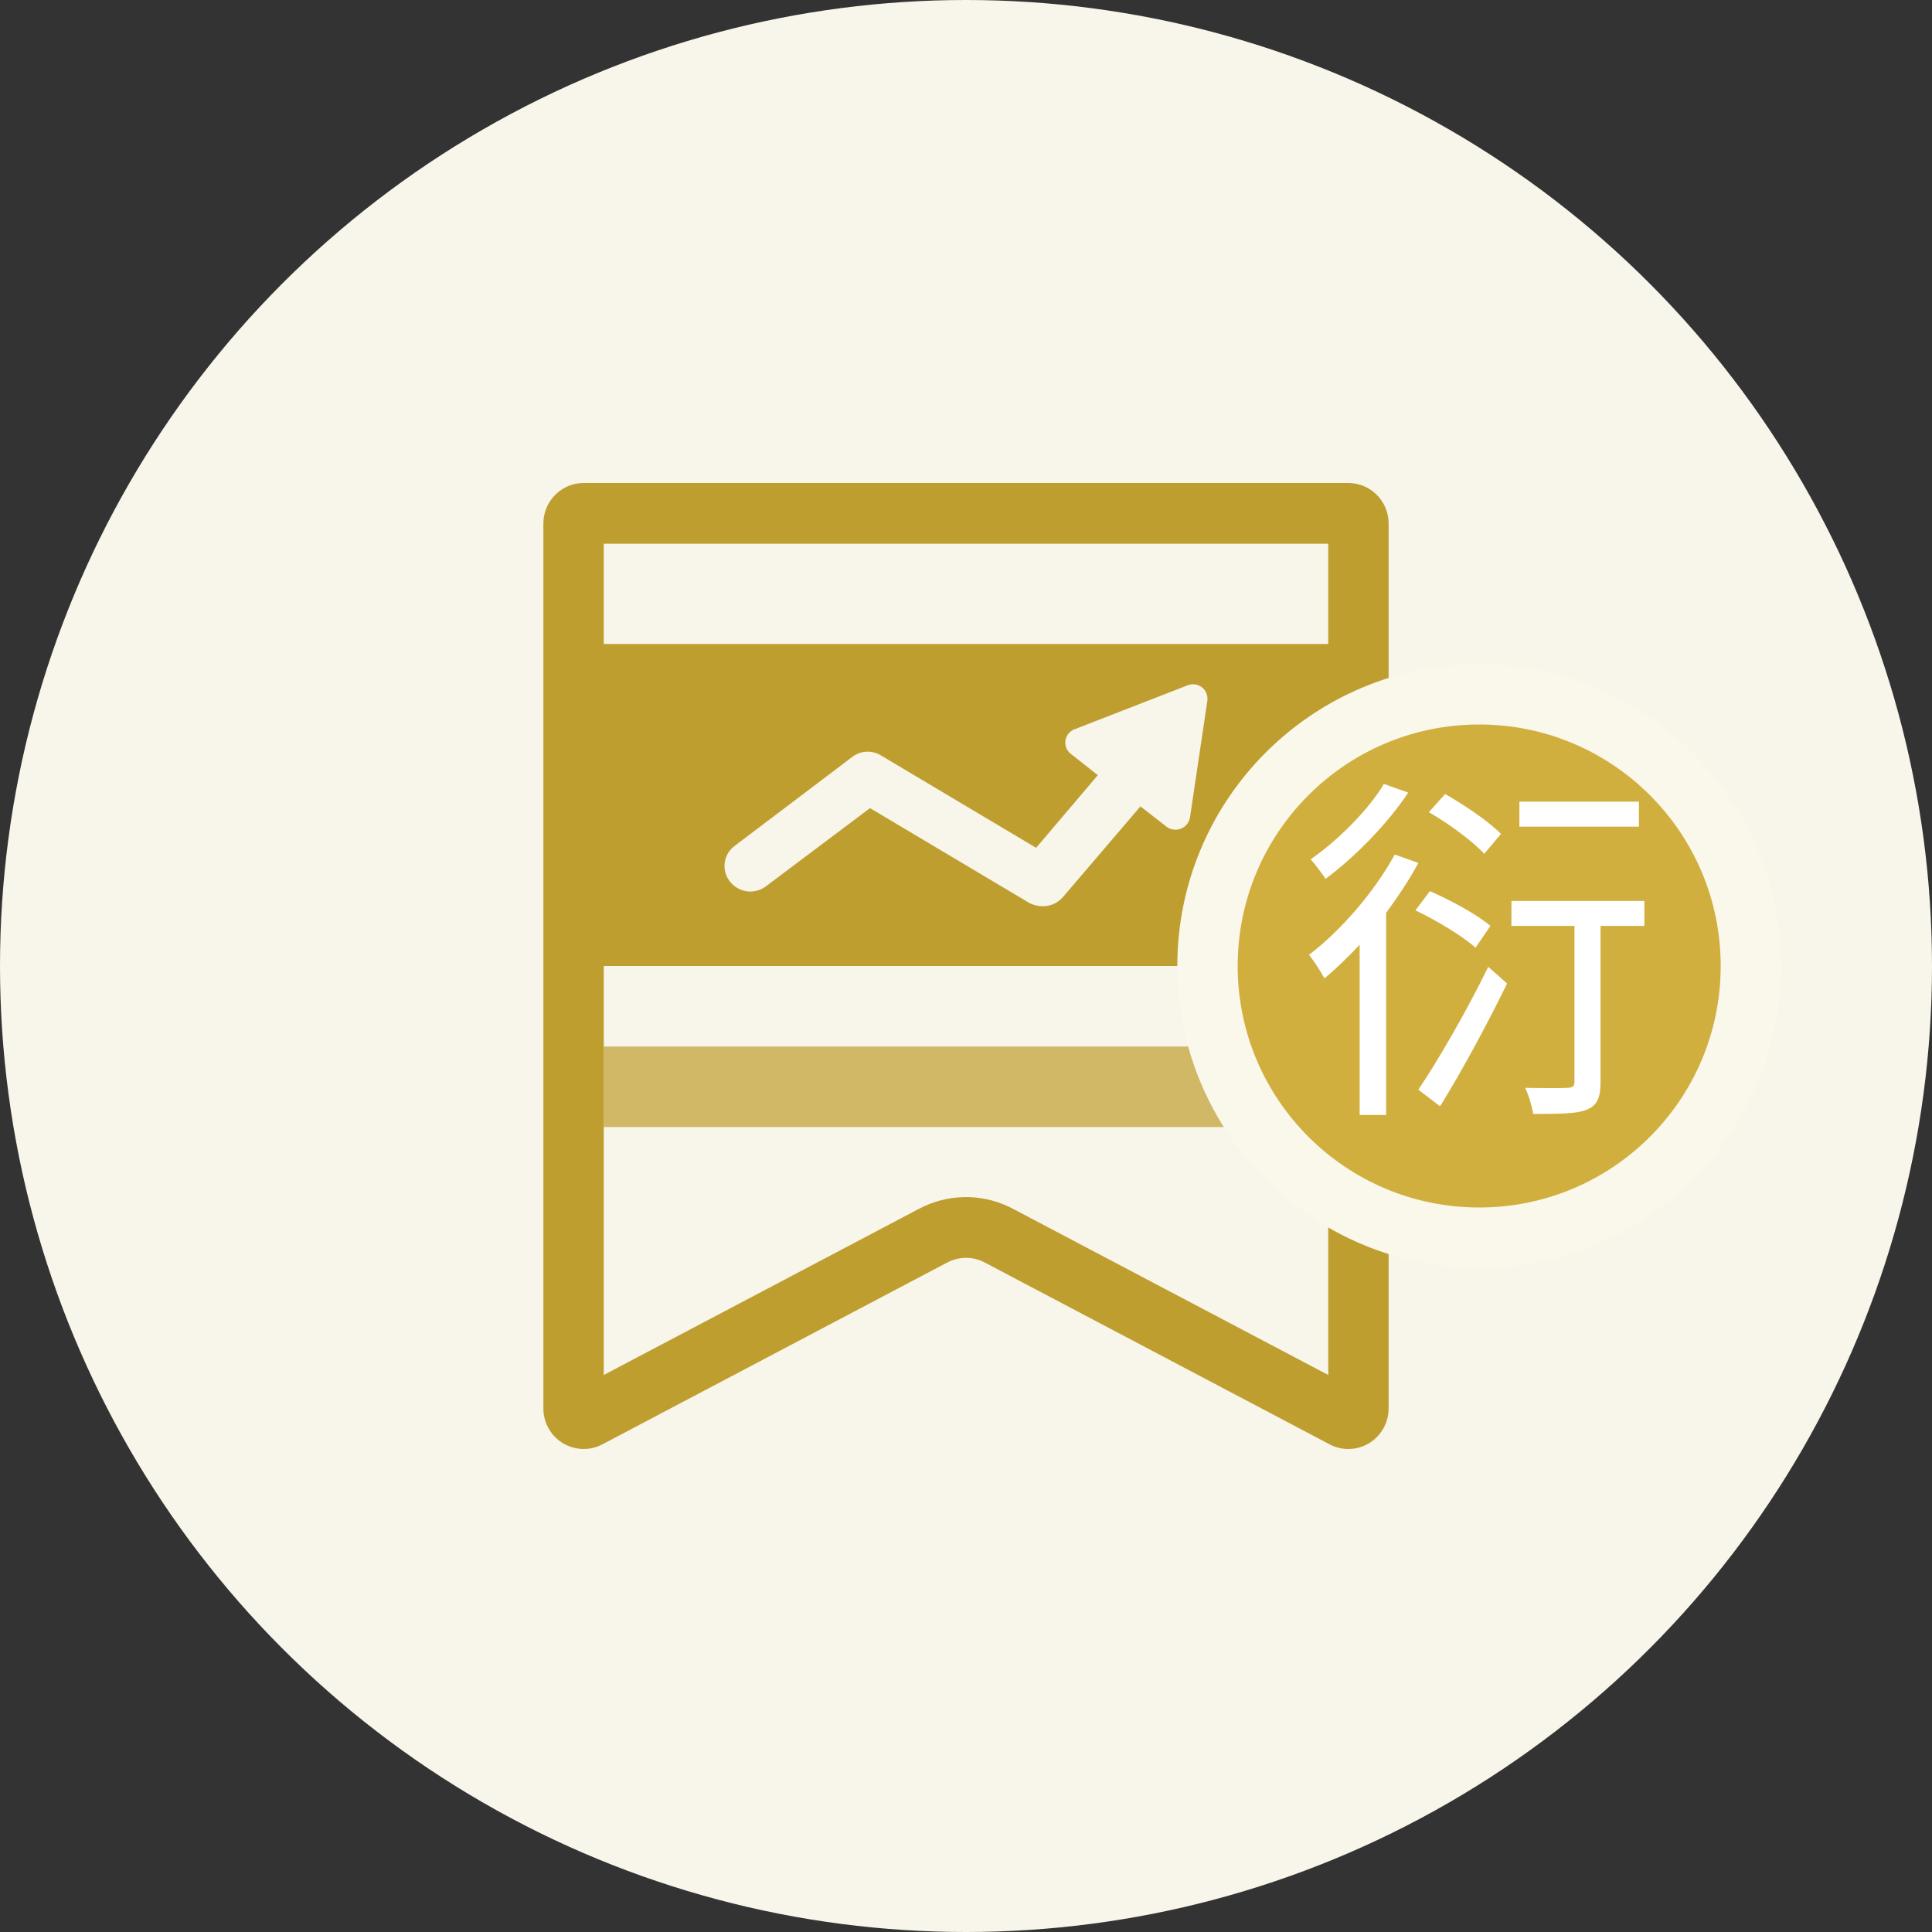 <?xml version="1.0" encoding="UTF-8"?>
<svg width="64px" height="64px" viewBox="0 0 64 64" version="1.1" xmlns="http://www.w3.org/2000/svg" xmlns:xlink="http://www.w3.org/1999/xlink">
    <rect x="0" y="0" width="64" height="64" fill="#333333" stroke="none"/>
    <title>衍生指标</title>
    <g id="控件" stroke="none" stroke-width="1" fill="none" fill-rule="evenodd">
        <g id="知识图谱" transform="translate(-2598, -18)">
            <g id="衍生指标" transform="translate(2598, 18)">
                <circle id="椭圆形" fill="#F8F5EA" cx="32" cy="32" r="32"></circle>
                <path d="M44.667,16 C45.403,16 46,16.601 46,17.342 L46,46.658 C46,47.399 45.403,48 44.667,48 C44.451,48 44.239,47.947 44.048,47.847 L32.619,41.821 C32.231,41.617 31.769,41.617 31.381,41.821 L19.952,47.847 C19.3,48.19 18.494,47.937 18.152,47.28 C18.052,47.088 18,46.875 18,46.658 L18,17.342 C18,16.601 18.597,16 19.333,16 L44.667,16 Z M20,32 L20,45.548 L30.453,40.038 C31.371,39.555 32.457,39.529 33.392,39.962 L33.547,40.038 L44,45.548 L44,32 L20,32 Z M39.333,22.705 L35.589,24.161 C35.43,24.223 35.318,24.365 35.294,24.533 C35.27,24.702 35.338,24.87 35.473,24.974 L36.367,25.678 L34.322,28.085 L29.194,25.031 C28.89,24.837 28.496,24.86 28.215,25.087 L24.326,28.029 C24.148,28.164 24.033,28.365 24.006,28.587 C23.979,28.808 24.043,29.031 24.183,29.205 C24.324,29.385 24.531,29.501 24.758,29.528 C24.985,29.554 25.214,29.488 25.392,29.345 L28.82,26.77 L34.091,29.908 C34.232,29.984 34.391,30.022 34.552,30.02 C34.807,30.019 35.049,29.906 35.215,29.712 L37.778,26.713 L38.642,27.385 C38.778,27.489 38.959,27.514 39.118,27.451 C39.278,27.388 39.392,27.246 39.42,27.076 L39.996,23.209 C40.018,23.038 39.948,22.869 39.811,22.764 C39.674,22.66 39.491,22.638 39.333,22.705 Z M20,21.333 L44,21.333 L44,18.013 L20,18.013 L20,21.333 Z" id="形状结合" fill="#BF9E30" fill-rule="nonzero"></path>
                <rect id="矩形备份-6" fill="#BF9E30" opacity="0.7" x="20" y="34.667" width="24" height="2.667"></rect>
                <circle id="椭圆形备份" fill="#D1AF3E" cx="49" cy="32" r="9"></circle>
                <path d="M49,22 C43.477,22 39,26.477 39,32 C39,37.523 43.477,42 49,42 C54.523,42 59,37.523 59,32 C59,26.477 54.523,22 49,22 Z M49,24 C53.418,24 57,27.582 57,32 C57,36.418 53.418,40 49,40 C44.582,40 41,36.418 41,32 C41,27.582 44.582,24 49,24 Z" id="椭圆形备份" fill="#FAF7EB" fill-rule="nonzero"></path>
                <path d="M54.292,26.556 L50.332,26.556 L50.332,27.384 L54.292,27.384 L54.292,26.556 Z M49.72,27.624 C49.324,27.216 48.508,26.664 47.872,26.304 L47.332,26.904 C47.98,27.276 48.784,27.864 49.168,28.284 L49.72,27.624 Z M45.844,25.968 C45.34,26.82 44.32,27.84 43.42,28.464 C43.564,28.632 43.792,28.932 43.912,29.112 C44.884,28.392 45.976,27.276 46.648,26.256 L45.844,25.968 Z M46.204,28.308 C45.52,29.556 44.416,30.828 43.36,31.632 C43.528,31.824 43.78,32.232 43.876,32.412 C44.26,32.088 44.656,31.704 45.04,31.296 L45.04,36.936 L45.916,36.936 L45.916,30.24 C46.312,29.7 46.684,29.148 46.984,28.584 L46.204,28.308 Z M49.372,30.672 C48.94,30.3 48.052,29.82 47.368,29.52 L46.888,30.156 C47.572,30.48 48.448,31.008 48.88,31.392 L49.372,30.672 Z M47.704,36.648 C48.412,35.508 49.276,33.912 49.924,32.58 L49.3,32.028 C48.604,33.456 47.644,35.124 46.984,36.096 L47.704,36.648 Z M54.472,29.844 L50.068,29.844 L50.068,30.672 L52.156,30.672 L52.156,35.82 C52.156,35.988 52.108,36.024 51.928,36.036 C51.76,36.048 51.184,36.048 50.524,36.036 C50.644,36.288 50.752,36.66 50.788,36.9 C51.64,36.9 52.228,36.9 52.576,36.756 C52.924,36.6 53.02,36.348 53.02,35.832 L53.02,30.672 L54.472,30.672 L54.472,29.844 Z" id="形状" fill="#FFFFFF" fill-rule="nonzero"></path>
            </g>
        </g>
    </g>
</svg>